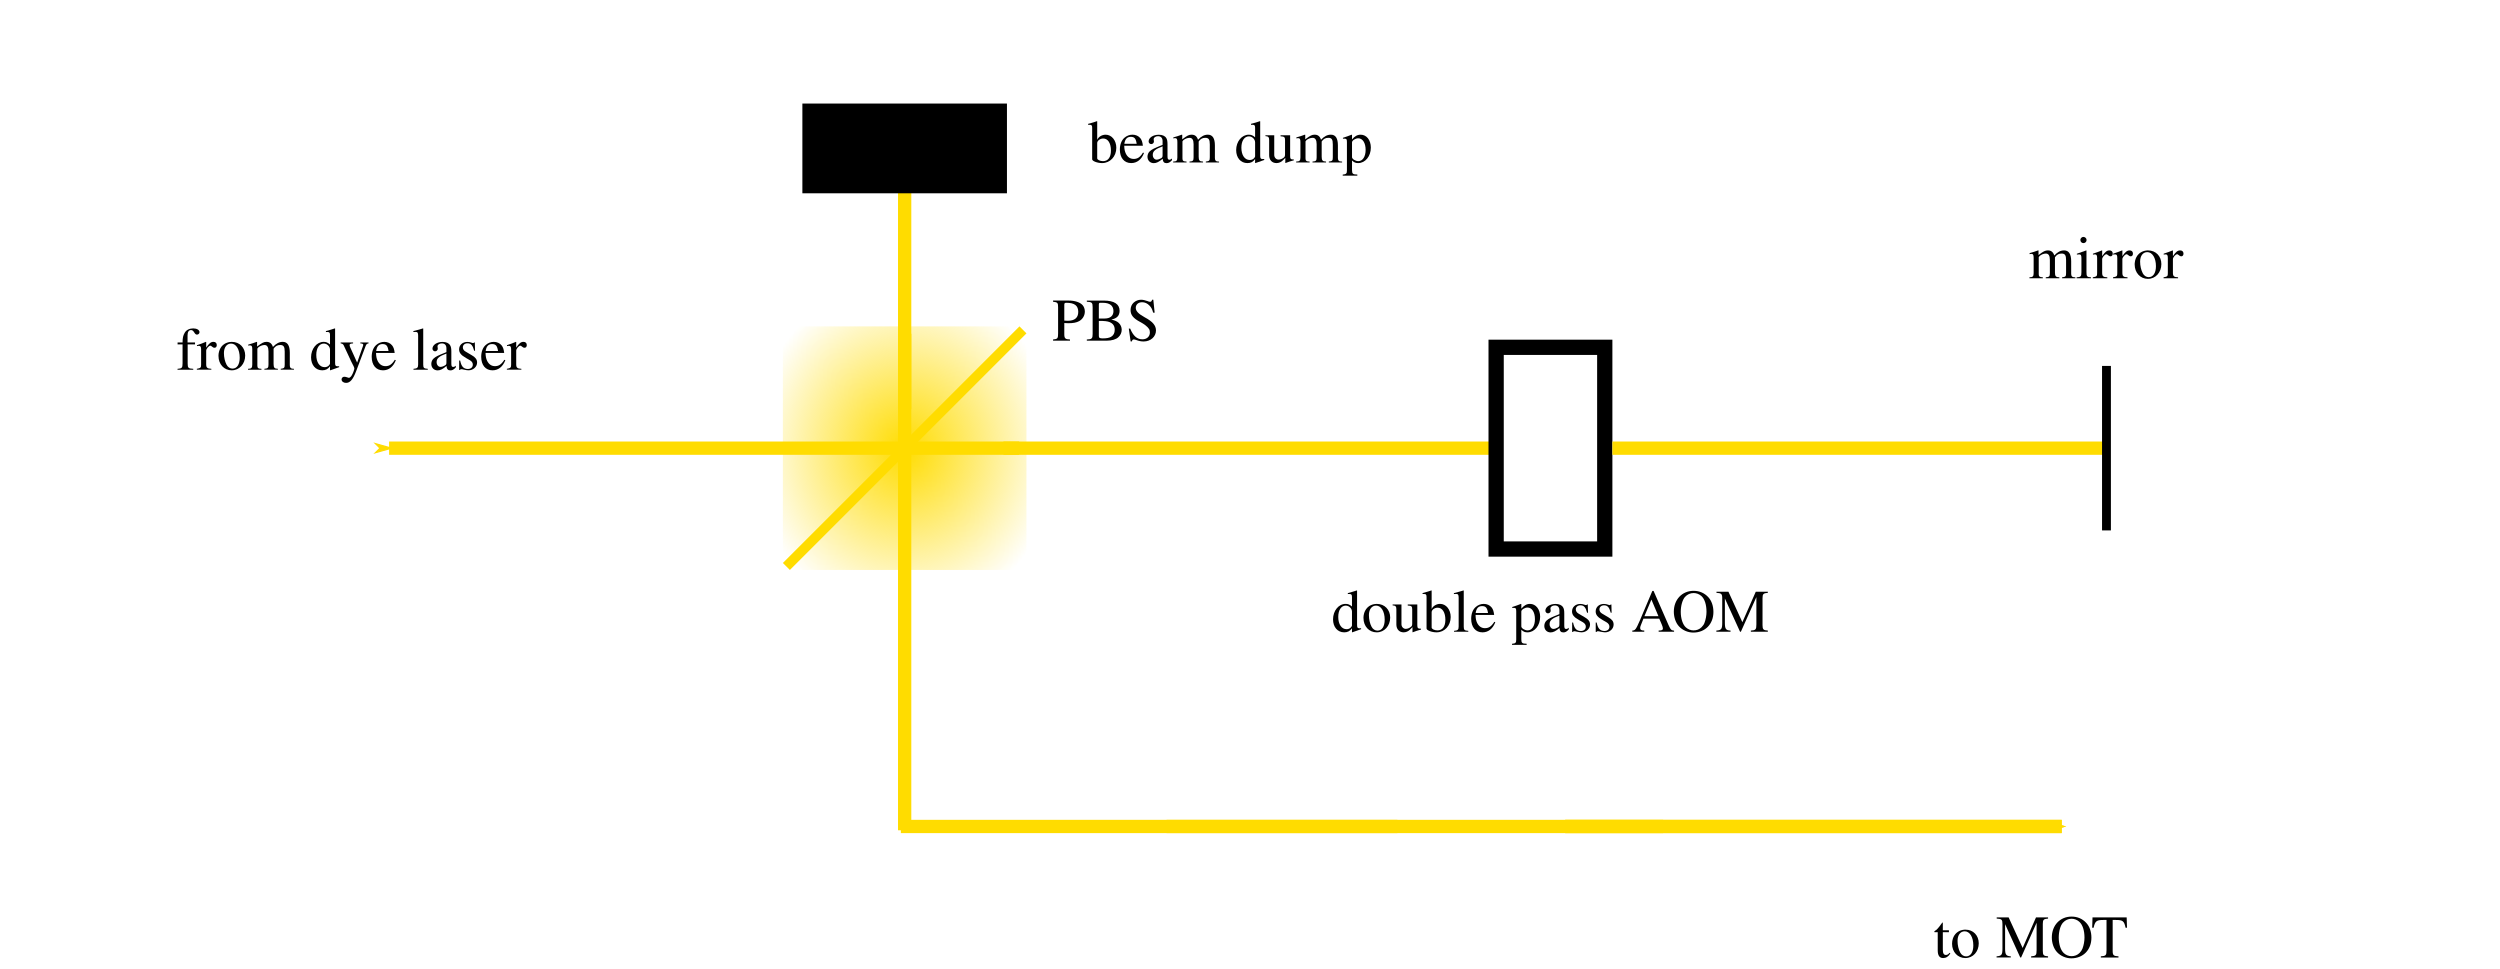 <?xml version="1.0" encoding="UTF-8" standalone="no"?>
<!-- Created with Inkscape (http://www.inkscape.org/) -->

<svg
   xmlns:ns0="http://www.iki.fi/pav/software/textext/"
   xmlns:osb="http://www.openswatchbook.org/uri/2009/osb"
   xmlns:dc="http://purl.org/dc/elements/1.1/"
   xmlns:cc="http://creativecommons.org/ns#"
   xmlns:rdf="http://www.w3.org/1999/02/22-rdf-syntax-ns#"
   xmlns:svg="http://www.w3.org/2000/svg"
   xmlns="http://www.w3.org/2000/svg"
   xmlns:xlink="http://www.w3.org/1999/xlink"
   xmlns:sodipodi="http://sodipodi.sourceforge.net/DTD/sodipodi-0.dtd"
   xmlns:inkscape="http://www.inkscape.org/namespaces/inkscape"
   width="451.586pt"
   height="175pt"
   viewBox="0 0 564.482 218.75"
   id="svg2"
   version="1.1"
   inkscape:version="0.91 r"
   sodipodi:docname="yellow_modulation.svg">
  <sodipodi:namedview
     id="base"
     pagecolor="#ffffff"
     bordercolor="#666666"
     borderopacity="1.0"
     inkscape:pageopacity="0.0"
     inkscape:pageshadow="2"
     inkscape:zoom="2.4831602"
     inkscape:cx="411.24499"
     inkscape:cy="83.820249"
     inkscape:document-units="px"
     inkscape:current-layer="layer1"
     showgrid="false"
     inkscape:window-width="1920"
     inkscape:window-height="1025"
     inkscape:window-x="-2"
     inkscape:window-y="-3"
     inkscape:window-maximized="1"
     units="pt" />
  <defs
     id="defs4">
    <marker
       inkscape:stockid="Arrow1Mstart"
       orient="auto"
       refY="0.0"
       refX="0.0"
       id="marker4990"
       style="overflow:visible"
       inkscape:isstock="true">
      <path
         id="path4992"
         d="M 0.0,0.0 L 5.0,-5.0 L -12.5,0.0 L 5.0,5.0 L 0.0,0.0 z "
         style="fill-rule:evenodd;stroke:#ffdc00;stroke-width:1pt;stroke-opacity:1;fill:#ffdc00;fill-opacity:1"
         transform="scale(0.4) translate(10,0)" />
    </marker>
    <marker
       inkscape:isstock="true"
       style="overflow:visible"
       id="marker4661"
       refX="0.0"
       refY="0.0"
       orient="auto"
       inkscape:stockid="Arrow1Mstart"
       inkscape:collect="always">
      <path
         transform="scale(0.4) translate(10,0)"
         style="fill-rule:evenodd;stroke:#ffdc00;stroke-width:1pt;stroke-opacity:1;fill:#ffdc00;fill-opacity:1"
         d="M 0.0,0.0 L 5.0,-5.0 L -12.5,0.0 L 5.0,5.0 L 0.0,0.0 z "
         id="path4349" />
    </marker>
    <marker
       inkscape:isstock="true"
       style="overflow:visible"
       id="Arrow1Lstart"
       refX="0.0"
       refY="0.0"
       orient="auto"
       inkscape:stockid="Arrow1Lstart">
      <path
         transform="scale(0.8) translate(12.5,0)"
         style="fill-rule:evenodd;stroke:#ffdc00;stroke-width:1pt;stroke-opacity:1;fill:#ffdc00;fill-opacity:1"
         d="M 0.0,0.0 L 5.0,-5.0 L -12.5,0.0 L 5.0,5.0 L 0.0,0.0 z "
         id="path4343" />
    </marker>
    <linearGradient
       id="linearGradient4345"
       inkscape:collect="always">
      <stop
         id="stop4347"
         offset="0"
         style="stop-color:#ffdc00;stop-opacity:1;" />
      <stop
         id="stop4349"
         offset="1"
         style="stop-color:#ffdc00;stop-opacity:0;" />
    </linearGradient>
    <marker
       inkscape:stockid="Arrow1Lend"
       orient="auto"
       refY="0.0"
       refX="0.0"
       id="Arrow1Lend"
       style="overflow:visible;"
       inkscape:isstock="true">
      <path
         id="path6397"
         d="M 0.0,0.0 L 5.0,-5.0 L -12.5,0.0 L 5.0,5.0 L 0.0,0.0 z "
         style="fill-rule:evenodd;stroke:#ffdc00;stroke-width:1pt;stroke-opacity:1;fill:#ffdc00;fill-opacity:1"
         transform="scale(0.8) rotate(180) translate(12.5,0)" />
    </marker>
    <marker
       inkscape:stockid="Arrow1Mend"
       orient="auto"
       refY="0.0"
       refX="0.0"
       id="marker37396"
       style="overflow:visible;"
       inkscape:isstock="true">
      <path
         id="path37398"
         d="M 0.0,0.0 L 5.0,-5.0 L -12.5,0.0 L 5.0,5.0 L 0.0,0.0 z "
         style="fill-rule:evenodd;stroke:#ffff00;stroke-width:1pt;stroke-opacity:1;fill:#ffff00;fill-opacity:1"
         transform="scale(0.4) rotate(180) translate(10,0)" />
    </marker>
    <marker
       inkscape:stockid="Arrow1Mstart"
       orient="auto"
       refY="0.0"
       refX="0.0"
       id="marker37370"
       style="overflow:visible"
       inkscape:isstock="true">
      <path
         id="path37372"
         d="M 0.0,0.0 L 5.0,-5.0 L -12.5,0.0 L 5.0,5.0 L 0.0,0.0 z "
         style="fill-rule:evenodd;stroke:#ffff00;stroke-width:1pt;stroke-opacity:1;fill:#ffff00;fill-opacity:1"
         transform="scale(0.4) translate(10,0)" />
    </marker>
    <marker
       inkscape:stockid="Arrow1Mend"
       orient="auto"
       refY="0.0"
       refX="0.0"
       id="Arrow1Mend"
       style="overflow:visible;"
       inkscape:isstock="true">
      <path
         id="path6403"
         d="M 0.0,0.0 L 5.0,-5.0 L -12.5,0.0 L 5.0,5.0 L 0.0,0.0 z "
         style="fill-rule:evenodd;stroke:#ffdc00;stroke-width:1pt;stroke-opacity:1;fill:#ffdc00;fill-opacity:1"
         transform="scale(0.4) rotate(180) translate(10,0)" />
    </marker>
    <linearGradient
       osb:paint="solid"
       id="linearGradient36834">
      <stop
         id="stop36836"
         offset="0"
         style="stop-color:#000000;stop-opacity:1;" />
    </linearGradient>
    <linearGradient
       osb:paint="gradient"
       id="linearGradient36824">
      <stop
         id="stop36826"
         offset="0"
         style="stop-color:#ffff00;stop-opacity:1;" />
      <stop
         id="stop36828"
         offset="1"
         style="stop-color:#ffff00;stop-opacity:0;" />
    </linearGradient>
    <marker
       inkscape:isstock="true"
       style="overflow:visible"
       id="marker36754"
       refX="0.0"
       refY="0.0"
       orient="auto"
       inkscape:stockid="Arrow1Mstart">
      <path
         transform="scale(0.4) translate(10,0)"
         style="fill-rule:evenodd;stroke:#ffff00;stroke-width:1pt;stroke-opacity:1;fill:#ffff00;fill-opacity:1"
         d="M 0.0,0.0 L 5.0,-5.0 L -12.5,0.0 L 5.0,5.0 L 0.0,0.0 z "
         id="path36756" />
    </marker>
    <marker
       inkscape:isstock="true"
       style="overflow:visible"
       id="Arrow1Mstart"
       refX="0.0"
       refY="0.0"
       orient="auto"
       inkscape:stockid="Arrow1Mstart">
      <path
         transform="scale(0.4) translate(10,0)"
         style="fill-rule:evenodd;stroke:#ffff00;stroke-width:1pt;stroke-opacity:1;fill:#ffff00;fill-opacity:1"
         d="M 0.0,0.0 L 5.0,-5.0 L -12.5,0.0 L 5.0,5.0 L 0.0,0.0 z "
         id="path6400" />
    </marker>
    <marker
       inkscape:isstock="true"
       style="overflow:visible;"
       id="Arrow1Send"
       refX="0.0"
       refY="0.0"
       orient="auto"
       inkscape:stockid="Arrow1Send">
      <path
         transform="scale(0.2) rotate(180) translate(6,0)"
         style="fill-rule:evenodd;stroke:#000000;stroke-width:1pt;stroke-opacity:1;fill:#000000;fill-opacity:1"
         d="M 0.0,0.0 L 5.0,-5.0 L -12.5,0.0 L 5.0,5.0 L 0.0,0.0 z "
         id="path6409" />
    </marker>
    <radialGradient
       gradientTransform="matrix(1.27,-8.3569461e-7,9.1183473e-7,1.386,-55.15,-360.549)"
       gradientUnits="userSpaceOnUse"
       r="27.5"
       fy="934.805"
       fx="204.266"
       cy="934.805"
       cx="204.266"
       id="radialGradient4351"
       xlink:href="#linearGradient4345"
       inkscape:collect="always" />
  </defs>
  <g
     inkscape:label="Layer 1"
     inkscape:groupmode="layer"
     id="layer1"
     transform="translate(0,-833.612)">
    <path
       inkscape:connector-curvature="0"
       id="path4286"
       d="m 465.523,1020.224 -112.118,0"
       style="fill:none;fill-rule:evenodd;stroke:#ffdc00;stroke-width:3;stroke-linecap:butt;stroke-linejoin:miter;stroke-miterlimit:4;stroke-dasharray:none;stroke-opacity:1;marker-start:url(#marker4661)" />
    <rect
       y="907.305"
       x="176.766"
       height="55"
       width="55"
       id="rect36852"
       style="opacity:1;fill:url(#radialGradient4351);fill-opacity:1;fill-rule:nonzero;stroke:none;stroke-width:3.255;stroke-miterlimit:4;stroke-dasharray:none;stroke-dashoffset:0;stroke-opacity:1" />
    <path
       inkscape:connector-curvature="0"
       id="path36854"
       d="m 87.855,934.805 142.25,0"
       style="fill:none;fill-rule:evenodd;stroke:#ffdc00;stroke-width:3;stroke-linecap:butt;stroke-linejoin:miter;stroke-miterlimit:4;stroke-dasharray:none;stroke-opacity:1;marker-start:url(#Arrow1Mend)" />
    <path
       style="fill:none;fill-rule:evenodd;stroke:#ffdc00;stroke-width:3;stroke-linecap:butt;stroke-linejoin:miter;stroke-miterlimit:4;stroke-dasharray:none;stroke-opacity:1"
       d="m 226.566,934.805 112.118,0"
       id="path36856"
       inkscape:connector-curvature="0" />
    <path
       inkscape:connector-curvature="0"
       id="path36858"
       d="m 204.266,925.987 0,-51.855"
       style="fill:none;fill-rule:evenodd;stroke:#ffdc00;stroke-width:3;stroke-linecap:butt;stroke-linejoin:miter;stroke-miterlimit:4;stroke-dasharray:none;stroke-opacity:1" />
    <rect
       y="858.716"
       x="182.894"
       height="16.818"
       width="42.745"
       id="rect36860"
       style="opacity:1;fill:#000000;fill-opacity:1;fill-rule:nonzero;stroke:#000000;stroke-width:3.445;stroke-miterlimit:4;stroke-dasharray:none;stroke-dashoffset:0;stroke-opacity:1" />
    <rect
       y="912.031"
       x="337.817"
       height="45.548"
       width="24.526"
       id="rect36862"
       style="opacity:1;fill:none;fill-opacity:1;fill-rule:nonzero;stroke:#000000;stroke-width:3.445;stroke-miterlimit:4;stroke-dasharray:none;stroke-dashoffset:0;stroke-opacity:1" />
    <path
       inkscape:connector-curvature="0"
       id="path36864"
       d="m 364.065,934.805 112.118,0"
       style="fill:none;fill-rule:evenodd;stroke:#ffdc00;stroke-width:3;stroke-linecap:butt;stroke-linejoin:miter;stroke-miterlimit:4;stroke-dasharray:none;stroke-opacity:1" />
    <path
       inkscape:connector-curvature="0"
       id="path36866"
       d="m 475.627,953.375 0,-37.139"
       style="fill:none;fill-rule:evenodd;stroke:#000000;stroke-width:2;stroke-linecap:butt;stroke-linejoin:miter;stroke-miterlimit:4;stroke-dasharray:none;stroke-opacity:1" />
    <path
       inkscape:connector-curvature="0"
       id="path36868"
       d="m 204.266,1021.085 0,-112.118"
       style="fill:none;fill-rule:evenodd;stroke:#ffdc00;stroke-width:3;stroke-linecap:butt;stroke-linejoin:miter;stroke-miterlimit:4;stroke-dasharray:none;stroke-opacity:1" />
    <path
       style="fill:none;fill-rule:evenodd;stroke:#ffdc00;stroke-width:3;stroke-linecap:butt;stroke-linejoin:miter;stroke-miterlimit:4;stroke-dasharray:none;stroke-opacity:1"
       d="m 315.523,1020.224 -112.118,0"
       id="path36870"
       inkscape:connector-curvature="0" />
    <path
       inkscape:connector-curvature="0"
       id="path36874"
       d="m 177.556,961.516 53.422,-53.421"
       style="fill:none;fill-rule:evenodd;stroke:#ffdc00;stroke-width:2.232;stroke-linecap:butt;stroke-linejoin:miter;stroke-miterlimit:4;stroke-dasharray:none;stroke-opacity:1" />
    <g
       id="g37282"
       transform="translate(-369.345,42.298)">
      <path
         id="path37010"
         d="m 609.655,864.255 0,-0.55 0,-3.55 c 0,-0.375 0.1,-0.475 0.463,-0.475 1.85,0 2.688,0.65 2.688,2.05 0,1.325 -0.8,2.013 -2.375,2.013 -0.275,0 -0.463,-0.013 -0.775,-0.037 l 0,0.55 c 0.35,0.025 0.588,0.037 0.938,0.037 1.075,0 1.812,-0.138 2.4,-0.463 0.812,-0.438 1.3,-1.275 1.3,-2.175 0,-0.575 -0.188,-1.1 -0.55,-1.488 -0.55,-0.6 -1.738,-0.988 -3.025,-0.988 l -3.6,0 0,0.263 c 1,0.113 1.137,0.237 1.137,1.225 l 0,5.912 c 0,1.15 -0.1,1.288 -1.137,1.387 l 0,0.263 3.825,0 0,-0.263 c -1.087,-0.037 -1.288,-0.237 -1.288,-1.238 z"
         inkscape:connector-curvature="0"
         style="font-style:normal;font-variant:normal;font-weight:normal;font-stretch:normal;letter-spacing:normal;word-spacing:normal;text-anchor:start;fill:#000000;fill-opacity:1;fill-rule:evenodd;stroke:#000000;stroke-width:0;stroke-linecap:butt;stroke-linejoin:miter;stroke-miterlimit:10.433;stroke-dasharray:none;stroke-dashoffset:0;stroke-opacity:1" />
      <path
         id="path37012"
         d="m 614.742,859.18 0,0.263 c 1.15,0.062 1.312,0.212 1.312,1.225 l 0,6.062 c 0,1.012 -0.175,1.2 -1.312,1.238 l 0,0.263 4.562,0 c 1.062,0 2.038,-0.287 2.538,-0.762 0.5,-0.438 0.775,-1.05 0.775,-1.7 0,-0.6 -0.25,-1.15 -0.675,-1.55 -0.412,-0.362 -0.775,-0.525 -1.663,-0.75 0.713,-0.175 0.988,-0.312 1.325,-0.6 0.338,-0.3 0.537,-0.8 0.537,-1.363 0,-1.525 -1.212,-2.325 -3.575,-2.325 l -0.212,0.5 c 1.562,0 2.4,0.662 2.4,1.875 0,1.075 -0.725,1.675 -2.013,1.675 l -1.288,0 0,0.537 c 1.312,0 1.95,0.075 2.438,0.275 0.775,0.325 1.15,0.875 1.15,1.738 0,0.738 -0.287,1.262 -0.838,1.587 -0.438,0.237 -1,0.35 -1.9,0.35 -0.662,0 -0.85,-0.125 -0.85,-0.562 l 0,-3.388 0,-0.537 0,-3.138 c 0,-0.287 0.087,-0.412 0.3,-0.412 l 0.6,0 0.212,-0.5 z"
         inkscape:connector-curvature="0"
         style="font-style:normal;font-variant:normal;font-weight:normal;font-stretch:normal;letter-spacing:normal;word-spacing:normal;text-anchor:start;fill:#000000;fill-opacity:1;fill-rule:evenodd;stroke:#000000;stroke-width:0;stroke-linecap:butt;stroke-linejoin:miter;stroke-miterlimit:10.433;stroke-dasharray:none;stroke-dashoffset:0;stroke-opacity:1" />
      <path
         id="path37014"
         d="m 629.755,858.993 -0.287,0 c -0.05,0.312 -0.2,0.463 -0.438,0.463 -0.138,0 -0.362,-0.05 -0.6,-0.163 -0.5,-0.188 -1.012,-0.3 -1.45,-0.3 -0.588,0 -1.188,0.225 -1.637,0.625 -0.475,0.425 -0.725,1 -0.725,1.712 0,1.087 0.6,1.85 2.138,2.663 0.975,0.512 1.688,1.075 2.025,1.6 0.125,0.175 0.2,0.463 0.2,0.787 0,0.912 -0.688,1.55 -1.688,1.55 -1.212,0 -2.075,-0.762 -2.763,-2.425 l -0.312,0 0.412,2.9 0.3,0 c 0.013,-0.263 0.175,-0.45 0.388,-0.45 0.15,0 0.375,0.05 0.637,0.15 0.525,0.2 1.062,0.312 1.613,0.312 1.575,0 2.788,-1.087 2.788,-2.487 0,-1.125 -0.75,-2.013 -2.55,-2.975 -1.438,-0.8 -2.013,-1.4 -2.013,-2.138 0,-0.75 0.575,-1.262 1.425,-1.262 0.613,0 1.188,0.25 1.663,0.75 0.425,0.438 0.613,0.787 0.838,1.6 l 0.338,0 z"
         inkscape:connector-curvature="0"
         style="font-style:normal;font-variant:normal;font-weight:normal;font-stretch:normal;letter-spacing:normal;word-spacing:normal;text-anchor:start;fill:#000000;fill-opacity:1;fill-rule:evenodd;stroke:#000000;stroke-width:0;stroke-linecap:butt;stroke-linejoin:miter;stroke-miterlimit:10.433;stroke-dasharray:none;stroke-dashoffset:0;stroke-opacity:1" />
    </g>
    <g
       id="g37287"
       transform="translate(-306.276,83.123)">
      <path
         id="path37016"
         d="m 611.592,893.268 2.013,-0.713 0,-0.212 c -0.25,0.013 -0.275,0.013 -0.312,0.013 -0.5,0 -0.6,-0.15 -0.6,-0.787 l 0,-7.737 -0.075,-0.025 c -0.65,0.225 -1.137,0.362 -2.013,0.6 l 0,0.212 c 0.113,-0.013 0.2,-0.013 0.312,-0.013 0.5,0 0.625,0.138 0.625,0.7 l 0,2.125 c -0.525,-0.438 -0.887,-0.588 -1.438,-0.588 -1.575,0 -2.837,1.55 -2.837,3.487 0,1.75 1.025,2.938 2.525,2.938 0.762,0 1.288,-0.275 1.75,-0.912 l -0.237,-0.212 c -0.25,0.275 -0.588,0.412 -0.975,0.412 -1.137,0 -1.887,-1.087 -1.887,-2.775 0,-1.538 0.662,-2.55 1.7,-2.55 0.725,0 1.4,0.637 1.4,1.363 l 0,3.138 c 0,0.1 -0.1,0.263 -0.237,0.412 l 0.237,0.212 0,0.875 z"
         inkscape:connector-curvature="0"
         style="font-style:normal;font-variant:normal;font-weight:normal;font-stretch:normal;letter-spacing:normal;word-spacing:normal;text-anchor:start;fill:#000000;fill-opacity:1;fill-rule:evenodd;stroke:#000000;stroke-width:0;stroke-linecap:butt;stroke-linejoin:miter;stroke-miterlimit:10.433;stroke-dasharray:none;stroke-dashoffset:0;stroke-opacity:1" />
      <path
         id="path37018"
         d="m 617.155,886.843 -0.163,0.013 -0.163,0.013 -0.15,0.013 -0.163,0.025 -0.15,0.037 -0.15,0.037 -0.138,0.05 -0.138,0.05 -0.138,0.062 -0.138,0.062 -0.125,0.075 -0.125,0.075 -0.113,0.087 -0.113,0.1 -0.113,0.087 -0.1,0.113 -0.087,0.1 -0.1,0.113 -0.087,0.125 -0.075,0.125 -0.075,0.125 -0.075,0.138 -0.062,0.138 -0.05,0.138 -0.062,0.15 -0.037,0.15 -0.037,0.163 -0.037,0.163 -0.025,0.163 -0.013,0.163 -0.013,0.175 0,0.175 c 0,1.85 1.262,3.225 2.987,3.225 l 0.163,-0.388 c -0.525,0 -1.038,-0.325 -1.325,-0.875 -0.375,-0.7 -0.6,-1.663 -0.6,-2.638 0,-1.288 0.65,-2.138 1.613,-2.138 l 0,0 c 1.15,0 1.95,1.312 1.95,3.175 0,1.55 -0.613,2.475 -1.637,2.475 l -0.163,0.388 c 1.725,0 3.038,-1.45 3.038,-3.337 0,-1.788 -1.262,-3.087 -3.013,-3.087 z"
         inkscape:connector-curvature="0"
         style="font-style:normal;font-variant:normal;font-weight:normal;font-stretch:normal;letter-spacing:normal;word-spacing:normal;text-anchor:start;fill:#000000;fill-opacity:1;fill-rule:evenodd;stroke:#000000;stroke-width:0;stroke-linecap:butt;stroke-linejoin:miter;stroke-miterlimit:10.433;stroke-dasharray:none;stroke-dashoffset:0;stroke-opacity:1" />
      <path
         id="path37020"
         d="m 627.13,892.443 -0.062,0 c -0.625,0 -0.775,-0.15 -0.775,-0.775 l 0,-4.688 -2.163,0 0,0.237 c 0.85,0.037 1.012,0.175 1.012,0.863 l 0,3.212 c 0,0.375 -0.062,0.562 -0.263,0.713 -0.362,0.3 -0.787,0.475 -1.2,0.475 -0.537,0 -0.963,-0.475 -0.963,-1.038 l 0,-4.463 -2,0 0,0.2 c 0.65,0.037 0.85,0.237 0.85,0.863 l 0,3.45 c 0,1.075 0.65,1.775 1.65,1.775 0.5,0 1.038,-0.225 1.4,-0.588 l 0.588,-0.588 0,1.137 0.062,0.025 c 0.675,-0.275 1.175,-0.425 1.863,-0.613 z"
         inkscape:connector-curvature="0"
         style="font-style:normal;font-variant:normal;font-weight:normal;font-stretch:normal;letter-spacing:normal;word-spacing:normal;text-anchor:start;fill:#000000;fill-opacity:1;fill-rule:evenodd;stroke:#000000;stroke-width:0;stroke-linecap:butt;stroke-linejoin:miter;stroke-miterlimit:10.433;stroke-dasharray:none;stroke-dashoffset:0;stroke-opacity:1" />
      <path
         id="path37022"
         d="m 629.53,883.83 -0.062,-0.025 c -0.575,0.2 -0.95,0.312 -1.587,0.487 l -0.4,0.113 0,0.212 c 0.087,-0.013 0.138,-0.013 0.237,-0.013 0.55,0 0.662,0.125 0.662,0.7 l 0,7.088 c 0,0.425 1.163,0.875 2.263,0.875 l 0.212,-0.438 c -0.713,0 -1.325,-0.312 -1.325,-0.662 l 0,-3.438 c 0,-0.537 0.65,-1.025 1.35,-1.025 1.075,0 1.75,1.062 1.75,2.737 0,1.512 -0.65,2.388 -1.775,2.388 l -0.212,0.438 c 1.8,0 3.188,-1.5 3.188,-3.45 0,-1.688 -1.038,-2.975 -2.4,-2.975 -0.825,0 -1.625,0.5 -1.9,1.163 z"
         inkscape:connector-curvature="0"
         style="font-style:normal;font-variant:normal;font-weight:normal;font-stretch:normal;letter-spacing:normal;word-spacing:normal;text-anchor:start;fill:#000000;fill-opacity:1;fill-rule:evenodd;stroke:#000000;stroke-width:0;stroke-linecap:butt;stroke-linejoin:miter;stroke-miterlimit:10.433;stroke-dasharray:none;stroke-dashoffset:0;stroke-opacity:1" />
      <path
         id="path37024"
         d="m 634.555,884.618 0.075,0 c 0.15,-0.013 0.312,-0.025 0.425,-0.025 0.438,0 0.575,0.188 0.575,0.838 l 0,6.513 c 0,0.738 -0.188,0.912 -1.05,0.988 l 0,0.2 3.225,0 0,-0.2 c -0.863,-0.062 -1.025,-0.2 -1.025,-0.95 l 0,-8.15 -0.062,-0.025 c -0.7,0.225 -1.225,0.362 -2.163,0.6 z"
         inkscape:connector-curvature="0"
         style="font-style:normal;font-variant:normal;font-weight:normal;font-stretch:normal;letter-spacing:normal;word-spacing:normal;text-anchor:start;fill:#000000;fill-opacity:1;fill-rule:evenodd;stroke:#000000;stroke-width:0;stroke-linecap:butt;stroke-linejoin:miter;stroke-miterlimit:10.433;stroke-dasharray:none;stroke-dashoffset:0;stroke-opacity:1" />
      <path
         id="path37026"
         d="m 643.668,890.893 -0.05,0.087 -0.062,0.1 -0.062,0.087 -0.062,0.087 -0.062,0.075 -0.062,0.075 -0.05,0.075 -0.062,0.075 -0.062,0.062 -0.062,0.062 -0.062,0.062 -0.062,0.062 -0.062,0.05 -0.062,0.05 -0.062,0.05 -0.062,0.037 -0.062,0.05 -0.062,0.037 -0.062,0.025 -0.062,0.037 -0.075,0.025 -0.062,0.037 -0.075,0.025 -0.062,0.013 -0.075,0.025 -0.075,0.013 -0.075,0.013 -0.075,0.013 -0.075,0.013 -0.075,0 -0.075,0 -0.087,0.013 c -0.775,0 -1.363,-0.4 -1.762,-1.175 -0.25,-0.525 -0.338,-0.975 -0.362,-1.812 l 0.025,-0.438 c 0.15,-1.062 0.613,-1.562 1.45,-1.562 0.825,0 1.163,0.375 1.337,1.562 l -2.788,0 -0.025,0.438 4.2,0 c -0.113,-0.887 -0.25,-1.275 -0.588,-1.712 -0.412,-0.5 -1.038,-0.787 -1.75,-0.787 -0.675,0 -1.325,0.25 -1.837,0.713 -0.65,0.562 -1.012,1.538 -1.012,2.65 0,1.887 0.988,3.062 2.55,3.062 1.3,0 2.325,-0.8 2.9,-2.288 z"
         inkscape:connector-curvature="0"
         style="font-style:normal;font-variant:normal;font-weight:normal;font-stretch:normal;letter-spacing:normal;word-spacing:normal;text-anchor:start;fill:#000000;fill-opacity:1;fill-rule:evenodd;stroke:#000000;stroke-width:0;stroke-linecap:butt;stroke-linejoin:miter;stroke-miterlimit:10.433;stroke-dasharray:none;stroke-dashoffset:0;stroke-opacity:1" />
      <path
         id="path37028"
         d="m 647.73,887.768 0.025,-0.013 0.025,0 0.013,0 0.025,0 0.025,0 0.013,0 0.05,0 0.037,0 0.025,0 0.013,0 0.025,0 0.025,0 0.013,-0.013 0.025,0 c 0.463,0 0.562,0.138 0.562,0.787 l 0,6.388 c 0,0.713 -0.15,0.863 -0.95,0.938 l 0,0.237 3.3,0 0,-0.25 c -1.025,-0.013 -1.2,-0.163 -1.2,-1.012 l 0,-2.15 c 0.475,0.45 0.8,0.588 1.375,0.588 l 0.05,-0.438 c -0.65,0 -1.425,-0.487 -1.425,-0.9 l 0,-3.362 c 0,-0.412 0.762,-0.9 1.387,-0.9 1.012,0 1.688,1.038 1.688,2.625 0,1.512 -0.675,2.538 -1.65,2.538 l -0.05,0.438 c 1.613,0 2.875,-1.538 2.875,-3.513 0,-1.688 -0.963,-2.913 -2.288,-2.913 -0.762,0 -1.363,0.35 -1.962,1.087 l 0,-1.062 -0.087,-0.025 c -0.738,0.287 -1.212,0.475 -1.962,0.7 z"
         inkscape:connector-curvature="0"
         style="font-style:normal;font-variant:normal;font-weight:normal;font-stretch:normal;letter-spacing:normal;word-spacing:normal;text-anchor:start;fill:#000000;fill-opacity:1;fill-rule:evenodd;stroke:#000000;stroke-width:0;stroke-linecap:butt;stroke-linejoin:miter;stroke-miterlimit:10.433;stroke-dasharray:none;stroke-dashoffset:0;stroke-opacity:1" />
      <path
         id="path37030"
         d="m 660.492,892.23 -0.025,0.013 -0.013,0.025 -0.025,0.013 -0.025,0.013 -0.013,0.013 -0.025,0.013 -0.013,0.025 -0.025,0.013 -0.013,0.013 -0.025,0 -0.013,0.013 -0.025,0.013 -0.013,0.013 -0.025,0.013 -0.013,0 -0.025,0.013 -0.013,0.013 -0.025,0 -0.013,0.013 -0.013,0 -0.025,0.013 -0.013,0 -0.025,0 -0.013,0.013 -0.037,0 -0.037,0 -0.037,0.013 -0.037,0 c -0.312,0 -0.412,-0.2 -0.412,-0.8 l 0,-2.663 c 0,-0.713 -0.062,-1.1 -0.275,-1.438 -0.3,-0.487 -0.887,-0.75 -1.688,-0.75 -1.288,0 -2.3,0.675 -2.3,1.538 0,0.312 0.275,0.588 0.588,0.588 0.338,0 0.613,-0.275 0.613,-0.575 0,-0.05 -0.013,-0.125 -0.025,-0.225 -0.025,-0.125 -0.037,-0.225 -0.037,-0.325 0,-0.362 0.438,-0.662 0.988,-0.662 0.662,0 1.038,0.388 1.038,1.125 l 0,0.838 0,0.325 0,1.988 c 0,0.412 -0.075,0.537 -0.362,0.7 -0.325,0.2 -0.7,0.325 -0.988,0.325 -0.487,0 -0.863,-0.475 -0.863,-1.062 l 0,-0.05 c 0,-0.8 0.562,-1.3 2.212,-1.9 l 0,-0.325 c -2.112,0.85 -2.337,0.95 -2.925,1.475 -0.3,0.275 -0.487,0.738 -0.487,1.188 0,0.863 0.6,1.462 1.425,1.462 0.6,0 1.163,-0.287 2,-1 0.062,0.713 0.312,1 0.875,1 0.463,0 0.75,-0.163 1.225,-0.688 z"
         inkscape:connector-curvature="0"
         style="font-style:normal;font-variant:normal;font-weight:normal;font-stretch:normal;letter-spacing:normal;word-spacing:normal;text-anchor:start;fill:#000000;fill-opacity:1;fill-rule:evenodd;stroke:#000000;stroke-width:0;stroke-linecap:butt;stroke-linejoin:miter;stroke-miterlimit:10.433;stroke-dasharray:none;stroke-dashoffset:0;stroke-opacity:1" />
      <path
         id="path37032"
         d="m 664.842,888.843 -0.062,-1.863 -0.15,0 -0.025,0.037 c -0.113,0.087 -0.138,0.1 -0.188,0.1 -0.075,0 -0.225,-0.025 -0.375,-0.087 -0.287,-0.113 -0.6,-0.175 -0.95,-0.175 -1.075,0 -1.863,0.7 -1.863,1.688 0,0.762 0.438,1.312 1.6,1.962 l 0.8,0.45 c 0.475,0.275 0.713,0.6 0.713,1.025 0,0.6 -0.438,0.988 -1.137,0.988 -0.463,0 -0.887,-0.175 -1.15,-0.475 -0.287,-0.35 -0.412,-0.662 -0.588,-1.438 l -0.212,0 0,2.125 0.175,0 c 0.087,-0.138 0.15,-0.163 0.312,-0.163 0.125,0 0.312,0.025 0.625,0.113 0.388,0.075 0.75,0.138 1,0.138 1.05,0 1.925,-0.787 1.925,-1.75 0,-0.688 -0.325,-1.137 -1.15,-1.625 l -1.475,-0.875 c -0.375,-0.212 -0.588,-0.562 -0.588,-0.925 0,-0.55 0.425,-0.925 1.05,-0.925 0.787,0 1.188,0.463 1.5,1.675 z"
         inkscape:connector-curvature="0"
         style="font-style:normal;font-variant:normal;font-weight:normal;font-stretch:normal;letter-spacing:normal;word-spacing:normal;text-anchor:start;fill:#000000;fill-opacity:1;fill-rule:evenodd;stroke:#000000;stroke-width:0;stroke-linecap:butt;stroke-linejoin:miter;stroke-miterlimit:10.433;stroke-dasharray:none;stroke-dashoffset:0;stroke-opacity:1" />
      <path
         id="path37034"
         d="m 670.168,888.843 -0.05,-1.863 -0.15,0 -0.025,0.037 c -0.125,0.087 -0.138,0.1 -0.2,0.1 -0.075,0 -0.212,-0.025 -0.362,-0.087 -0.3,-0.113 -0.6,-0.175 -0.963,-0.175 -1.075,0 -1.85,0.7 -1.85,1.688 0,0.762 0.438,1.312 1.6,1.962 l 0.787,0.45 c 0.475,0.275 0.713,0.6 0.713,1.025 0,0.6 -0.438,0.988 -1.137,0.988 -0.463,0 -0.887,-0.175 -1.15,-0.475 -0.287,-0.35 -0.412,-0.662 -0.588,-1.438 l -0.212,0 0,2.125 0.175,0 c 0.1,-0.138 0.15,-0.163 0.312,-0.163 0.125,0 0.312,0.025 0.625,0.113 0.388,0.075 0.75,0.138 1,0.138 1.05,0 1.925,-0.787 1.925,-1.75 0,-0.688 -0.325,-1.137 -1.15,-1.625 l -1.475,-0.875 c -0.375,-0.212 -0.575,-0.562 -0.575,-0.925 0,-0.55 0.412,-0.925 1.05,-0.925 0.775,0 1.188,0.463 1.5,1.675 z"
         inkscape:connector-curvature="0"
         style="font-style:normal;font-variant:normal;font-weight:normal;font-stretch:normal;letter-spacing:normal;word-spacing:normal;text-anchor:start;fill:#000000;fill-opacity:1;fill-rule:evenodd;stroke:#000000;stroke-width:0;stroke-linecap:butt;stroke-linejoin:miter;stroke-miterlimit:10.433;stroke-dasharray:none;stroke-dashoffset:0;stroke-opacity:1" />
      <path
         id="path37036"
         d="m 684.268,892.868 -0.062,0 -0.05,-0.013 -0.05,0 -0.05,0 -0.05,-0.013 -0.037,-0.013 -0.05,-0.013 -0.037,-0.013 -0.037,-0.013 -0.037,-0.013 -0.037,-0.013 -0.037,-0.025 -0.037,-0.025 -0.025,-0.025 -0.037,-0.025 -0.037,-0.025 -0.025,-0.037 -0.037,-0.037 -0.025,-0.037 -0.037,-0.037 -0.025,-0.05 -0.037,-0.05 -0.025,-0.05 -0.037,-0.05 -0.037,-0.062 -0.037,-0.062 -0.025,-0.075 -0.037,-0.075 -0.05,-0.075 -0.037,-0.075 -0.013,-0.05 -0.025,-0.037 -0.025,-0.05 -0.025,-0.05 -3.4,-7.763 -0.275,0 -2.837,6.713 c -0.875,2 -1.038,2.212 -1.688,2.237 l 0,0.263 2.7,0 0,-0.263 c -0.65,0 -0.925,-0.175 -0.925,-0.562 0,-0.163 0.037,-0.35 0.113,-0.525 l 0.625,-1.6 3.575,0 -0.188,-0.562 -3.163,0 1.575,-3.75 1.587,3.75 0.188,0.562 0.562,1.312 c 0.163,0.362 0.263,0.725 0.263,0.912 0,0.338 -0.237,0.45 -0.963,0.463 l 0,0.263 3.487,0 z"
         inkscape:connector-curvature="0"
         style="font-style:normal;font-variant:normal;font-weight:normal;font-stretch:normal;letter-spacing:normal;word-spacing:normal;text-anchor:start;fill:#000000;fill-opacity:1;fill-rule:evenodd;stroke:#000000;stroke-width:0;stroke-linecap:butt;stroke-linejoin:miter;stroke-miterlimit:10.433;stroke-dasharray:none;stroke-dashoffset:0;stroke-opacity:1" />
      <path
         id="path37038"
         d="m 688.692,883.893 0,0.5 c 0.625,0 1.25,0.237 1.75,0.675 0.738,0.675 1.15,1.962 1.15,3.587 0,0.8 -0.175,1.738 -0.45,2.45 -0.113,0.35 -0.35,0.688 -0.662,1 -0.475,0.475 -1.1,0.725 -1.812,0.725 -0.637,0 -1.25,-0.25 -1.725,-0.675 -0.713,-0.625 -1.163,-2 -1.163,-3.513 0,-1.4 0.388,-2.725 0.95,-3.362 0.537,-0.588 1.212,-0.887 1.962,-0.887 l 0,0 0,-0.5 c -2.612,0 -4.475,1.975 -4.475,4.713 0,1.288 0.438,2.538 1.175,3.325 0.8,0.863 2.013,1.387 3.212,1.387 2.688,0 4.55,-1.913 4.55,-4.65 0,-1.35 -0.4,-2.513 -1.15,-3.337 -0.863,-0.938 -2,-1.438 -3.312,-1.438 z"
         inkscape:connector-curvature="0"
         style="font-style:normal;font-variant:normal;font-weight:normal;font-stretch:normal;letter-spacing:normal;word-spacing:normal;text-anchor:start;fill:#000000;fill-opacity:1;fill-rule:evenodd;stroke:#000000;stroke-width:0;stroke-linecap:butt;stroke-linejoin:miter;stroke-miterlimit:10.433;stroke-dasharray:none;stroke-dashoffset:0;stroke-opacity:1" />
      <path
         id="path37040"
         d="m 702.855,885.305 0,6.188 c 0,1.137 -0.163,1.312 -1.25,1.375 l 0,0.263 3.837,0 0,-0.263 c -1,-0.062 -1.2,-0.25 -1.2,-1.225 l 0,-6.062 c 0,-0.975 0.188,-1.15 1.2,-1.238 l 0,-0.25 -2.725,0 -3.025,6.888 -3.15,-6.888 -2.7,0 0,0.25 c 1.113,0.075 1.3,0.237 1.3,1.238 l 0,5.537 c 0,1.413 -0.2,1.675 -1.325,1.75 l 0,0.263 3.2,0 0,-0.263 c -1.05,-0.05 -1.275,-0.362 -1.275,-1.75 l 0,-5.5 3.425,7.513 0.188,0 z"
         inkscape:connector-curvature="0"
         style="font-style:normal;font-variant:normal;font-weight:normal;font-stretch:normal;letter-spacing:normal;word-spacing:normal;text-anchor:start;fill:#000000;fill-opacity:1;fill-rule:evenodd;stroke:#000000;stroke-width:0;stroke-linecap:butt;stroke-linejoin:miter;stroke-miterlimit:10.433;stroke-dasharray:none;stroke-dashoffset:0;stroke-opacity:1" />
    </g>
    <g
       id="g37302"
       transform="translate(-361.239,-47.731)">
      <path
         id="path37042"
         d="m 608.98,908.73 -0.062,-0.025 c -0.575,0.212 -0.95,0.312 -1.587,0.5 l -0.4,0.1 0,0.225 c 0.087,-0.013 0.138,-0.013 0.237,-0.013 0.55,0 0.675,0.125 0.675,0.688 l 0,7.1 c 0,0.412 1.163,0.863 2.25,0.863 l 0.212,-0.438 c -0.7,0 -1.325,-0.312 -1.325,-0.65 l 0,-3.438 c 0,-0.537 0.65,-1.025 1.363,-1.025 1.062,0 1.738,1.062 1.738,2.725 0,1.512 -0.65,2.388 -1.775,2.388 l -0.212,0.438 c 1.8,0 3.2,-1.5 3.2,-3.45 0,-1.675 -1.05,-2.962 -2.413,-2.962 -0.825,0 -1.625,0.487 -1.9,1.163 z"
         inkscape:connector-curvature="0"
         style="font-style:normal;font-variant:normal;font-weight:normal;font-stretch:normal;letter-spacing:normal;word-spacing:normal;text-anchor:start;fill:#000000;fill-opacity:1;fill-rule:evenodd;stroke:#000000;stroke-width:0;stroke-linecap:butt;stroke-linejoin:miter;stroke-miterlimit:10.433;stroke-dasharray:none;stroke-dashoffset:0;stroke-opacity:1" />
      <path
         id="path37044"
         d="m 619.317,915.793 -0.062,0.1 -0.062,0.087 -0.062,0.087 -0.05,0.087 -0.062,0.087 -0.062,0.075 -0.062,0.075 -0.062,0.062 -0.062,0.075 -0.05,0.062 -0.062,0.062 -0.062,0.05 -0.062,0.05 -0.062,0.05 -0.062,0.05 -0.062,0.05 -0.062,0.037 -0.062,0.037 -0.075,0.037 -0.062,0.037 -0.062,0.025 -0.075,0.025 -0.062,0.025 -0.075,0.025 -0.075,0.013 -0.062,0.025 -0.075,0.013 -0.075,0 -0.075,0.013 -0.087,0.013 -0.075,0 -0.075,0 c -0.787,0 -1.375,-0.4 -1.762,-1.175 -0.25,-0.525 -0.35,-0.975 -0.375,-1.8 l 0.025,-0.438 c 0.15,-1.062 0.625,-1.575 1.45,-1.575 0.838,0 1.163,0.388 1.337,1.575 l -2.788,0 -0.025,0.438 4.213,0 c -0.113,-0.887 -0.25,-1.288 -0.588,-1.725 -0.412,-0.487 -1.038,-0.775 -1.75,-0.775 -0.688,0 -1.325,0.25 -1.85,0.713 -0.637,0.562 -1.012,1.525 -1.012,2.65 0,1.875 0.988,3.05 2.562,3.05 1.3,0 2.325,-0.8 2.888,-2.275 z"
         inkscape:connector-curvature="0"
         style="font-style:normal;font-variant:normal;font-weight:normal;font-stretch:normal;letter-spacing:normal;word-spacing:normal;text-anchor:start;fill:#000000;fill-opacity:1;fill-rule:evenodd;stroke:#000000;stroke-width:0;stroke-linecap:butt;stroke-linejoin:miter;stroke-miterlimit:10.433;stroke-dasharray:none;stroke-dashoffset:0;stroke-opacity:1" />
      <path
         id="path37046"
         d="m 625.867,917.13 -0.025,0.025 -0.025,0.013 -0.013,0.013 -0.025,0.025 -0.025,0.013 -0.013,0.013 -0.025,0.013 -0.013,0.013 -0.025,0.013 -0.013,0.013 -0.025,0.013 -0.013,0.013 -0.025,0 -0.013,0.013 -0.025,0.013 -0.013,0 -0.025,0.013 -0.013,0.013 -0.013,0 -0.025,0.013 -0.013,0 -0.025,0 -0.013,0.013 -0.025,0 -0.025,0.013 -0.037,0 -0.037,0 -0.037,0 c -0.312,0 -0.412,-0.188 -0.412,-0.787 l 0,-2.663 c 0,-0.713 -0.075,-1.113 -0.275,-1.438 -0.3,-0.487 -0.887,-0.75 -1.688,-0.75 -1.288,0 -2.3,0.662 -2.3,1.525 0,0.312 0.275,0.588 0.588,0.588 0.325,0 0.613,-0.275 0.613,-0.575 0,-0.05 -0.013,-0.113 -0.025,-0.212 -0.025,-0.125 -0.037,-0.237 -0.037,-0.325 0,-0.375 0.438,-0.675 0.975,-0.675 0.675,0 1.038,0.4 1.038,1.137 l 0,0.825 0,0.338 0,1.975 c 0,0.425 -0.062,0.55 -0.35,0.713 -0.325,0.188 -0.713,0.312 -1,0.312 -0.475,0 -0.863,-0.463 -0.863,-1.05 l 0,-0.05 c 0,-0.812 0.562,-1.3 2.212,-1.9 l 0,-0.338 c -2.1,0.85 -2.337,0.963 -2.925,1.475 -0.287,0.275 -0.487,0.738 -0.487,1.188 0,0.863 0.6,1.462 1.438,1.462 0.6,0 1.163,-0.287 1.988,-0.988 0.075,0.7 0.325,0.988 0.875,0.988 0.463,0 0.762,-0.163 1.238,-0.675 z"
         inkscape:connector-curvature="0"
         style="font-style:normal;font-variant:normal;font-weight:normal;font-stretch:normal;letter-spacing:normal;word-spacing:normal;text-anchor:start;fill:#000000;fill-opacity:1;fill-rule:evenodd;stroke:#000000;stroke-width:0;stroke-linecap:butt;stroke-linejoin:miter;stroke-miterlimit:10.433;stroke-dasharray:none;stroke-dashoffset:0;stroke-opacity:1" />
      <path
         id="path37048"
         d="m 626.168,912.605 0.013,-0.013 0.025,0 0.013,0 0.013,-0.013 0.013,0 0.025,0 0.025,0 0.025,-0.013 0.025,0 0.025,-0.013 0.025,0 0.025,0 0.025,0 0.025,0 0.025,-0.013 0.037,0 0.025,0 0.025,0 0.025,0 c 0.35,0 0.475,0.225 0.475,0.875 l 0,3.462 c 0,0.738 -0.188,0.938 -0.95,0.95 l 0,0.2 3.025,0 0,-0.2 c -0.725,-0.025 -0.925,-0.175 -0.925,-0.713 l 0,-3.85 c 0,-0.025 0.113,-0.163 0.2,-0.263 0.35,-0.312 0.938,-0.537 1.413,-0.537 0.6,0 0.9,0.475 0.9,1.425 l 0,2.962 c 0,0.775 -0.15,0.925 -0.925,0.975 l 0,0.2 3.062,0 0,-0.2 c -0.787,-0.013 -0.988,-0.25 -0.988,-1.087 l 0,-3.45 c 0.412,-0.588 0.863,-0.825 1.488,-0.825 0.775,0 1.025,0.362 1.025,1.5 l 0,2.875 c 0,0.787 -0.113,0.887 -0.9,0.988 l 0,0.2 2.987,0 0,-0.2 -0.35,-0.025 c -0.412,-0.025 -0.588,-0.275 -0.588,-0.812 l 0,-2.812 c 0,-1.613 -0.537,-2.425 -1.587,-2.425 -0.787,0 -1.488,0.35 -2.225,1.15 -0.25,-0.787 -0.713,-1.15 -1.45,-1.15 -0.6,0 -0.988,0.188 -2.112,1.05 l 0,-1.025 -0.1,-0.025 c -0.7,0.263 -1.163,0.412 -1.913,0.613 z"
         inkscape:connector-curvature="0"
         style="font-style:normal;font-variant:normal;font-weight:normal;font-stretch:normal;letter-spacing:normal;word-spacing:normal;text-anchor:start;fill:#000000;fill-opacity:1;fill-rule:evenodd;stroke:#000000;stroke-width:0;stroke-linecap:butt;stroke-linejoin:miter;stroke-miterlimit:10.433;stroke-dasharray:none;stroke-dashoffset:0;stroke-opacity:1" />
      <path
         id="path37050"
         d="m 644.692,918.168 2,-0.7 0,-0.225 c -0.237,0.013 -0.275,0.013 -0.312,0.013 -0.487,0 -0.6,-0.15 -0.6,-0.775 l 0,-7.75 -0.062,-0.025 c -0.662,0.237 -1.137,0.375 -2.013,0.6 l 0,0.225 c 0.113,-0.013 0.188,-0.013 0.3,-0.013 0.512,0 0.625,0.138 0.625,0.688 l 0,2.138 c -0.512,-0.438 -0.887,-0.588 -1.425,-0.588 -1.575,0 -2.85,1.538 -2.85,3.475 0,1.75 1.025,2.938 2.538,2.938 0.762,0 1.275,-0.263 1.738,-0.912 l -0.225,-0.2 c -0.25,0.275 -0.588,0.412 -0.988,0.412 -1.137,0 -1.887,-1.1 -1.887,-2.775 0,-1.55 0.675,-2.562 1.712,-2.562 0.725,0 1.387,0.65 1.387,1.375 l 0,3.138 c 0,0.1 -0.087,0.263 -0.225,0.412 l 0.225,0.2 0,0.875 z"
         inkscape:connector-curvature="0"
         style="font-style:normal;font-variant:normal;font-weight:normal;font-stretch:normal;letter-spacing:normal;word-spacing:normal;text-anchor:start;fill:#000000;fill-opacity:1;fill-rule:evenodd;stroke:#000000;stroke-width:0;stroke-linecap:butt;stroke-linejoin:miter;stroke-miterlimit:10.433;stroke-dasharray:none;stroke-dashoffset:0;stroke-opacity:1" />
      <path
         id="path37052"
         d="m 653.38,917.355 -0.062,0 c -0.625,0 -0.775,-0.15 -0.775,-0.775 l 0,-4.688 -2.163,0 0,0.225 c 0.85,0.05 1.012,0.188 1.012,0.863 l 0,3.212 c 0,0.388 -0.075,0.575 -0.263,0.725 -0.375,0.3 -0.8,0.463 -1.2,0.463 -0.537,0 -0.975,-0.463 -0.975,-1.038 l 0,-4.45 -1.988,0 0,0.188 c 0.65,0.037 0.838,0.25 0.838,0.875 l 0,3.438 c 0,1.087 0.662,1.775 1.663,1.775 0.5,0 1.038,-0.212 1.4,-0.588 l 0.588,-0.588 0,1.137 0.05,0.025 c 0.688,-0.275 1.188,-0.425 1.875,-0.613 z"
         inkscape:connector-curvature="0"
         style="font-style:normal;font-variant:normal;font-weight:normal;font-stretch:normal;letter-spacing:normal;word-spacing:normal;text-anchor:start;fill:#000000;fill-opacity:1;fill-rule:evenodd;stroke:#000000;stroke-width:0;stroke-linecap:butt;stroke-linejoin:miter;stroke-miterlimit:10.433;stroke-dasharray:none;stroke-dashoffset:0;stroke-opacity:1" />
      <path
         id="path37054"
         d="m 653.955,912.605 0.013,-0.013 0.013,0 0.013,0 0.025,-0.013 0.013,0 0.013,0 0.025,0 0.025,-0.013 0.037,0 0.025,-0.013 0.025,0 0.025,0 0.025,0 0.025,0 0.025,-0.013 0.025,0 0.025,0 0.025,0 0.025,0 c 0.362,0 0.487,0.225 0.487,0.875 l 0,3.462 c 0,0.738 -0.2,0.938 -0.963,0.95 l 0,0.2 3.038,0 0,-0.2 c -0.725,-0.025 -0.925,-0.175 -0.925,-0.713 l 0,-3.85 c 0,-0.025 0.1,-0.163 0.2,-0.263 0.338,-0.312 0.925,-0.537 1.413,-0.537 0.588,0 0.9,0.475 0.9,1.425 l 0,2.962 c 0,0.775 -0.15,0.925 -0.938,0.975 l 0,0.2 3.062,0 0,-0.2 c -0.775,-0.013 -0.988,-0.25 -0.988,-1.087 l 0,-3.45 c 0.412,-0.588 0.863,-0.825 1.5,-0.825 0.775,0 1.012,0.362 1.012,1.5 l 0,2.875 c 0,0.787 -0.1,0.887 -0.9,0.988 l 0,0.2 3,0 0,-0.2 -0.362,-0.025 c -0.412,-0.025 -0.588,-0.275 -0.588,-0.812 l 0,-2.812 c 0,-1.613 -0.525,-2.425 -1.575,-2.425 -0.8,0 -1.5,0.35 -2.237,1.15 -0.237,-0.787 -0.713,-1.15 -1.438,-1.15 -0.613,0 -0.988,0.188 -2.125,1.05 l 0,-1.025 -0.087,-0.025 c -0.7,0.263 -1.163,0.412 -1.913,0.613 z"
         inkscape:connector-curvature="0"
         style="font-style:normal;font-variant:normal;font-weight:normal;font-stretch:normal;letter-spacing:normal;word-spacing:normal;text-anchor:start;fill:#000000;fill-opacity:1;fill-rule:evenodd;stroke:#000000;stroke-width:0;stroke-linecap:butt;stroke-linejoin:miter;stroke-miterlimit:10.433;stroke-dasharray:none;stroke-dashoffset:0;stroke-opacity:1" />
      <path
         id="path37056"
         d="m 664.467,912.668 0.025,0 0.025,0 0.025,0 0.013,-0.013 0.025,0 0.025,0 0.037,0 0.037,0 0.025,0 0.013,0 0.025,0 0.025,0 0.025,0 0.025,0 c 0.463,0 0.55,0.138 0.55,0.775 l 0,6.4 c 0,0.7 -0.15,0.85 -0.95,0.938 l 0,0.237 3.3,0 0,-0.25 c -1.025,-0.013 -1.2,-0.163 -1.2,-1.025 l 0,-2.15 c 0.475,0.45 0.812,0.588 1.375,0.588 l 0.05,-0.438 c -0.65,0 -1.425,-0.487 -1.425,-0.9 l 0,-3.35 c 0,-0.412 0.762,-0.912 1.4,-0.912 1,0 1.675,1.038 1.675,2.625 0,1.512 -0.675,2.538 -1.65,2.538 l -0.05,0.438 c 1.613,0 2.875,-1.525 2.875,-3.5 0,-1.7 -0.963,-2.913 -2.288,-2.913 -0.762,0 -1.363,0.338 -1.962,1.075 l 0,-1.05 -0.075,-0.025 c -0.738,0.287 -1.225,0.463 -1.975,0.7 z"
         inkscape:connector-curvature="0"
         style="font-style:normal;font-variant:normal;font-weight:normal;font-stretch:normal;letter-spacing:normal;word-spacing:normal;text-anchor:start;fill:#000000;fill-opacity:1;fill-rule:evenodd;stroke:#000000;stroke-width:0;stroke-linecap:butt;stroke-linejoin:miter;stroke-miterlimit:10.433;stroke-dasharray:none;stroke-dashoffset:0;stroke-opacity:1" />
    </g>
    <g
       id="g37333"
       transform="translate(-567.081,-75.665)">
      <path
         id="path37092"
         d="m 611.117,986.605 -1.688,0 0,-1.575 c 0,-0.8 0.263,-1.225 0.787,-1.225 0.287,0 0.475,0.138 0.725,0.537 0.212,0.35 0.375,0.487 0.613,0.487 0.312,0 0.575,-0.237 0.575,-0.55 0,-0.5 -0.6,-0.85 -1.425,-0.85 -0.85,0 -1.575,0.362 -1.925,1 -0.35,0.6 -0.463,1.087 -0.475,2.175 l -1.125,0 0,0.438 1.125,0 0,4.287 c 0,1 -0.15,1.163 -1.137,1.225 l 0,0.2 3.55,0 0,-0.2 c -1.113,-0.05 -1.262,-0.2 -1.262,-1.225 l 0,-4.287 1.663,0 z"
         inkscape:connector-curvature="0"
         style="font-style:normal;font-variant:normal;font-weight:normal;font-stretch:normal;letter-spacing:normal;word-spacing:normal;text-anchor:start;fill:#000000;fill-opacity:1;fill-rule:evenodd;stroke:#000000;stroke-width:0;stroke-linecap:butt;stroke-linejoin:miter;stroke-miterlimit:10.433;stroke-dasharray:none;stroke-dashoffset:0;stroke-opacity:1" />
      <path
         id="path37094"
         d="m 611.555,987.43 0.013,0 0.025,-0.013 0.013,0 0.013,0 0.037,-0.013 0.025,0 0.037,-0.013 0.025,0 0.025,0 0.037,0 0.025,-0.013 0.025,0 0.025,0 0.037,0 0.025,0 0.025,0 0.037,0 0.025,0 c 0.338,0 0.463,0.212 0.463,0.812 l 0,3.413 c 0,0.688 -0.087,0.787 -0.963,0.95 l 0,0.2 3.275,0 0,-0.2 c -0.925,-0.05 -1.163,-0.25 -1.163,-1.025 l 0,-3.075 c 0,-0.438 0.588,-1.125 0.963,-1.125 0.075,0 0.2,0.075 0.35,0.212 0.212,0.188 0.362,0.263 0.55,0.263 0.325,0 0.525,-0.225 0.525,-0.613 0,-0.45 -0.287,-0.725 -0.75,-0.725 -0.575,0 -0.963,0.325 -1.637,1.288 l 0,-1.25 -0.075,-0.037 c -0.713,0.312 -1.212,0.487 -2.013,0.75 z"
         inkscape:connector-curvature="0"
         style="font-style:normal;font-variant:normal;font-weight:normal;font-stretch:normal;letter-spacing:normal;word-spacing:normal;text-anchor:start;fill:#000000;fill-opacity:1;fill-rule:evenodd;stroke:#000000;stroke-width:0;stroke-linecap:butt;stroke-linejoin:miter;stroke-miterlimit:10.433;stroke-dasharray:none;stroke-dashoffset:0;stroke-opacity:1" />
      <path
         id="path37096"
         d="m 619.43,986.468 -0.163,0.013 -0.163,0.013 -0.163,0.013 -0.15,0.025 -0.15,0.037 -0.15,0.037 -0.138,0.05 -0.138,0.05 -0.138,0.062 -0.138,0.062 -0.125,0.075 -0.125,0.087 -0.113,0.075 -0.113,0.1 -0.113,0.087 -0.1,0.113 -0.1,0.1 -0.087,0.113 -0.087,0.125 -0.075,0.125 -0.075,0.125 -0.075,0.138 -0.062,0.138 -0.05,0.15 -0.062,0.138 -0.037,0.163 -0.037,0.15 -0.037,0.163 -0.025,0.163 -0.013,0.163 -0.013,0.175 0,0.175 c 0,1.85 1.262,3.225 2.987,3.225 l 0.163,-0.388 c -0.525,0 -1.038,-0.325 -1.325,-0.875 -0.375,-0.7 -0.6,-1.663 -0.6,-2.625 0,-1.3 0.637,-2.15 1.613,-2.15 l 0,0 c 1.15,0 1.95,1.312 1.95,3.188 0,1.538 -0.613,2.462 -1.637,2.462 l -0.163,0.388 c 1.725,0 3.038,-1.45 3.038,-3.337 0,-1.788 -1.262,-3.087 -3.013,-3.087 z"
         inkscape:connector-curvature="0"
         style="font-style:normal;font-variant:normal;font-weight:normal;font-stretch:normal;letter-spacing:normal;word-spacing:normal;text-anchor:start;fill:#000000;fill-opacity:1;fill-rule:evenodd;stroke:#000000;stroke-width:0;stroke-linecap:butt;stroke-linejoin:miter;stroke-miterlimit:10.433;stroke-dasharray:none;stroke-dashoffset:0;stroke-opacity:1" />
      <path
         id="path37098"
         d="m 623.13,987.318 0.013,0 0.013,0 0.025,-0.013 0.013,0 0.013,0 0.013,0 0.037,-0.013 0.025,0 0.025,-0.013 0.025,0 0.025,0 0.025,0 0.025,-0.013 0.025,0 0.025,0 0.025,0 0.025,0 0.025,0 0.037,0 c 0.35,0 0.475,0.212 0.475,0.875 l 0,3.45 c 0,0.738 -0.188,0.95 -0.963,0.963 l 0,0.2 3.038,0 0,-0.2 c -0.725,-0.025 -0.925,-0.175 -0.925,-0.713 l 0,-3.85 c 0,-0.025 0.1,-0.163 0.2,-0.263 0.35,-0.312 0.938,-0.55 1.413,-0.55 0.6,0 0.9,0.475 0.9,1.438 l 0,2.962 c 0,0.762 -0.15,0.912 -0.925,0.975 l 0,0.2 3.05,0 0,-0.2 c -0.775,-0.013 -0.975,-0.25 -0.975,-1.1 l 0,-3.438 c 0.4,-0.588 0.85,-0.838 1.488,-0.838 0.775,0 1.025,0.375 1.025,1.5 l 0,2.888 c 0,0.775 -0.113,0.887 -0.9,0.988 l 0,0.2 2.987,0 0,-0.2 -0.35,-0.025 c -0.412,-0.037 -0.588,-0.275 -0.588,-0.812 l 0,-2.812 c 0,-1.613 -0.537,-2.438 -1.587,-2.438 -0.8,0 -1.488,0.362 -2.225,1.15 -0.25,-0.775 -0.713,-1.15 -1.45,-1.15 -0.6,0 -0.988,0.2 -2.125,1.062 l 0,-1.025 -0.087,-0.037 c -0.7,0.263 -1.163,0.412 -1.913,0.625 z"
         inkscape:connector-curvature="0"
         style="font-style:normal;font-variant:normal;font-weight:normal;font-stretch:normal;letter-spacing:normal;word-spacing:normal;text-anchor:start;fill:#000000;fill-opacity:1;fill-rule:evenodd;stroke:#000000;stroke-width:0;stroke-linecap:butt;stroke-linejoin:miter;stroke-miterlimit:10.433;stroke-dasharray:none;stroke-dashoffset:0;stroke-opacity:1" />
      <path
         id="path37100"
         d="m 641.655,992.893 2,-0.713 0,-0.212 c -0.25,0.013 -0.275,0.013 -0.312,0.013 -0.487,0 -0.6,-0.15 -0.6,-0.775 l 0,-7.75 -0.075,-0.025 c -0.65,0.225 -1.125,0.362 -2,0.6 l 0,0.212 c 0.113,-0.013 0.188,-0.013 0.3,-0.013 0.5,0 0.625,0.138 0.625,0.7 l 0,2.125 c -0.512,-0.438 -0.887,-0.588 -1.438,-0.588 -1.562,0 -2.837,1.55 -2.837,3.487 0,1.75 1.025,2.938 2.525,2.938 0.762,0 1.288,-0.275 1.75,-0.912 l -0.225,-0.212 c -0.25,0.275 -0.588,0.412 -0.988,0.412 -1.137,0 -1.887,-1.087 -1.887,-2.775 0,-1.538 0.675,-2.55 1.712,-2.55 0.725,0 1.387,0.637 1.387,1.363 l 0,3.15 c 0,0.087 -0.087,0.25 -0.225,0.4 l 0.225,0.212 0,0.875 z"
         inkscape:connector-curvature="0"
         style="font-style:normal;font-variant:normal;font-weight:normal;font-stretch:normal;letter-spacing:normal;word-spacing:normal;text-anchor:start;fill:#000000;fill-opacity:1;fill-rule:evenodd;stroke:#000000;stroke-width:0;stroke-linecap:butt;stroke-linejoin:miter;stroke-miterlimit:10.433;stroke-dasharray:none;stroke-dashoffset:0;stroke-opacity:1" />
      <path
         id="path37102"
         d="m 650.293,986.605 -1.85,0 0,0.212 c 0.438,0 0.662,0.125 0.662,0.338 0,0.062 -0.025,0.138 -0.062,0.237 l -1.325,3.763 -1.562,-3.45 c -0.087,-0.2 -0.138,-0.375 -0.138,-0.525 0,-0.237 0.2,-0.338 0.787,-0.362 l 0,-0.212 -2.812,0 0,0.2 c 0.35,0.05 0.588,0.2 0.688,0.438 l 1.562,3.35 0.037,0.113 0.212,0.412 c 0.375,0.688 0.6,1.175 0.6,1.375 0,0.212 -0.312,1.075 -0.55,1.475 -0.188,0.362 -0.487,0.625 -0.688,0.625 -0.075,0 -0.2,-0.037 -0.338,-0.1 -0.263,-0.1 -0.487,-0.15 -0.725,-0.15 -0.312,0 -0.588,0.275 -0.588,0.6 0,0.45 0.438,0.787 1.012,0.787 0.912,0 1.575,-0.762 2.312,-2.725 l 2.1,-5.575 c 0.175,-0.438 0.325,-0.575 0.662,-0.613 z"
         inkscape:connector-curvature="0"
         style="font-style:normal;font-variant:normal;font-weight:normal;font-stretch:normal;letter-spacing:normal;word-spacing:normal;text-anchor:start;fill:#000000;fill-opacity:1;fill-rule:evenodd;stroke:#000000;stroke-width:0;stroke-linecap:butt;stroke-linejoin:miter;stroke-miterlimit:10.433;stroke-dasharray:none;stroke-dashoffset:0;stroke-opacity:1" />
      <path
         id="path37104"
         d="m 656.217,990.518 -0.062,0.1 -0.05,0.087 -0.062,0.087 -0.062,0.087 -0.062,0.075 -0.062,0.075 -0.062,0.075 -0.05,0.075 -0.062,0.062 -0.062,0.062 -0.062,0.062 -0.062,0.062 -0.062,0.05 -0.062,0.05 -0.062,0.05 -0.062,0.037 -0.062,0.05 -0.062,0.037 -0.062,0.037 -0.075,0.025 -0.062,0.037 -0.062,0.025 -0.075,0.025 -0.062,0.013 -0.075,0.025 -0.075,0.013 -0.075,0.013 -0.075,0.013 -0.075,0.013 -0.075,0 -0.087,0.013 -0.075,0 c -0.775,0 -1.363,-0.4 -1.762,-1.175 -0.25,-0.525 -0.338,-0.975 -0.375,-1.812 l 0.037,-0.438 c 0.15,-1.062 0.613,-1.562 1.438,-1.562 0.838,0 1.163,0.375 1.35,1.562 l -2.788,0 -0.037,0.438 4.213,0 c -0.113,-0.887 -0.25,-1.275 -0.588,-1.712 -0.412,-0.5 -1.038,-0.787 -1.75,-0.787 -0.675,0 -1.325,0.25 -1.837,0.713 -0.65,0.562 -1.012,1.538 -1.012,2.65 0,1.887 0.975,3.062 2.55,3.062 1.3,0 2.325,-0.8 2.9,-2.288 z"
         inkscape:connector-curvature="0"
         style="font-style:normal;font-variant:normal;font-weight:normal;font-stretch:normal;letter-spacing:normal;word-spacing:normal;text-anchor:start;fill:#000000;fill-opacity:1;fill-rule:evenodd;stroke:#000000;stroke-width:0;stroke-linecap:butt;stroke-linejoin:miter;stroke-miterlimit:10.433;stroke-dasharray:none;stroke-dashoffset:0;stroke-opacity:1" />
      <path
         id="path37106"
         d="m 660.418,984.243 0.075,0 c 0.15,-0.013 0.325,-0.025 0.425,-0.025 0.438,0 0.575,0.188 0.575,0.838 l 0,6.513 c 0,0.738 -0.188,0.912 -1.05,0.988 l 0,0.2 3.225,0 0,-0.2 c -0.863,-0.062 -1.025,-0.2 -1.025,-0.95 l 0,-8.15 -0.062,-0.025 c -0.7,0.225 -1.225,0.362 -2.163,0.6 z"
         inkscape:connector-curvature="0"
         style="font-style:normal;font-variant:normal;font-weight:normal;font-stretch:normal;letter-spacing:normal;word-spacing:normal;text-anchor:start;fill:#000000;fill-opacity:1;fill-rule:evenodd;stroke:#000000;stroke-width:0;stroke-linecap:butt;stroke-linejoin:miter;stroke-miterlimit:10.433;stroke-dasharray:none;stroke-dashoffset:0;stroke-opacity:1" />
      <path
         id="path37108"
         d="m 670.005,991.855 -0.025,0.013 -0.025,0.025 -0.013,0.013 -0.025,0.013 -0.025,0.013 -0.013,0.025 -0.025,0.013 -0.013,0.013 -0.025,0.013 -0.013,0.013 -0.025,0 -0.013,0.013 -0.025,0.013 -0.013,0.013 -0.025,0 -0.013,0.013 -0.025,0.013 -0.013,0 -0.013,0.013 -0.025,0 -0.013,0.013 -0.025,0 -0.013,0 -0.025,0.013 -0.025,0 -0.037,0 -0.037,0.013 -0.037,0 c -0.325,0 -0.412,-0.2 -0.412,-0.8 l 0,-2.663 c 0,-0.7 -0.075,-1.1 -0.275,-1.425 -0.3,-0.5 -0.887,-0.762 -1.7,-0.762 -1.275,0 -2.288,0.675 -2.288,1.538 0,0.312 0.275,0.588 0.588,0.588 0.325,0 0.613,-0.275 0.613,-0.575 0,-0.05 -0.013,-0.125 -0.025,-0.225 -0.025,-0.113 -0.037,-0.225 -0.037,-0.325 0,-0.362 0.425,-0.662 0.975,-0.662 0.675,0 1.038,0.388 1.038,1.125 l 0,0.838 0,0.325 0,1.988 c 0,0.425 -0.062,0.537 -0.35,0.7 -0.325,0.2 -0.713,0.325 -1,0.325 -0.475,0 -0.863,-0.475 -0.863,-1.05 l 0,-0.062 c 0,-0.8 0.562,-1.3 2.212,-1.9 l 0,-0.325 c -2.1,0.85 -2.337,0.963 -2.925,1.475 -0.3,0.275 -0.487,0.738 -0.487,1.188 0,0.863 0.6,1.462 1.438,1.462 0.6,0 1.163,-0.287 1.988,-1 0.075,0.713 0.312,1 0.875,1 0.463,0 0.75,-0.163 1.238,-0.688 z"
         inkscape:connector-curvature="0"
         style="font-style:normal;font-variant:normal;font-weight:normal;font-stretch:normal;letter-spacing:normal;word-spacing:normal;text-anchor:start;fill:#000000;fill-opacity:1;fill-rule:evenodd;stroke:#000000;stroke-width:0;stroke-linecap:butt;stroke-linejoin:miter;stroke-miterlimit:10.433;stroke-dasharray:none;stroke-dashoffset:0;stroke-opacity:1" />
      <path
         id="path37110"
         d="m 674.342,988.468 -0.05,-1.863 -0.15,0 -0.025,0.037 c -0.125,0.087 -0.138,0.1 -0.188,0.1 -0.087,0 -0.225,-0.025 -0.375,-0.087 -0.3,-0.113 -0.6,-0.175 -0.95,-0.175 -1.087,0 -1.863,0.7 -1.863,1.688 0,0.762 0.438,1.312 1.6,1.962 l 0.787,0.45 c 0.475,0.275 0.713,0.6 0.713,1.025 0,0.6 -0.438,0.988 -1.137,0.988 -0.463,0 -0.887,-0.175 -1.137,-0.475 -0.287,-0.35 -0.412,-0.662 -0.588,-1.438 l -0.225,0 0,2.125 0.175,0 c 0.1,-0.138 0.15,-0.163 0.312,-0.163 0.125,0 0.325,0.025 0.637,0.113 0.375,0.087 0.75,0.138 0.988,0.138 1.062,0 1.938,-0.787 1.938,-1.75 0,-0.688 -0.338,-1.137 -1.15,-1.625 l -1.475,-0.875 c -0.388,-0.212 -0.588,-0.562 -0.588,-0.925 0,-0.55 0.425,-0.925 1.05,-0.925 0.775,0 1.188,0.463 1.5,1.675 z"
         inkscape:connector-curvature="0"
         style="font-style:normal;font-variant:normal;font-weight:normal;font-stretch:normal;letter-spacing:normal;word-spacing:normal;text-anchor:start;fill:#000000;fill-opacity:1;fill-rule:evenodd;stroke:#000000;stroke-width:0;stroke-linecap:butt;stroke-linejoin:miter;stroke-miterlimit:10.433;stroke-dasharray:none;stroke-dashoffset:0;stroke-opacity:1" />
      <path
         id="path37112"
         d="m 680.942,990.518 -0.062,0.1 -0.05,0.087 -0.062,0.087 -0.062,0.087 -0.062,0.075 -0.062,0.075 -0.062,0.075 -0.05,0.075 -0.062,0.062 -0.062,0.062 -0.062,0.062 -0.062,0.062 -0.062,0.05 -0.062,0.05 -0.062,0.05 -0.062,0.037 -0.062,0.05 -0.062,0.037 -0.062,0.037 -0.075,0.025 -0.062,0.037 -0.062,0.025 -0.075,0.025 -0.062,0.013 -0.075,0.025 -0.075,0.013 -0.075,0.013 -0.075,0.013 -0.075,0.013 -0.075,0 -0.087,0.013 -0.075,0 c -0.775,0 -1.363,-0.4 -1.762,-1.175 -0.25,-0.525 -0.338,-0.975 -0.375,-1.812 l 0.037,-0.438 c 0.15,-1.062 0.613,-1.562 1.438,-1.562 0.838,0 1.163,0.375 1.35,1.562 l -2.788,0 -0.037,0.438 4.213,0 c -0.113,-0.887 -0.25,-1.275 -0.588,-1.712 -0.412,-0.5 -1.038,-0.787 -1.75,-0.787 -0.675,0 -1.325,0.25 -1.837,0.713 -0.65,0.562 -1.012,1.538 -1.012,2.65 0,1.887 0.975,3.062 2.55,3.062 1.3,0 2.325,-0.8 2.9,-2.288 z"
         inkscape:connector-curvature="0"
         style="font-style:normal;font-variant:normal;font-weight:normal;font-stretch:normal;letter-spacing:normal;word-spacing:normal;text-anchor:start;fill:#000000;fill-opacity:1;fill-rule:evenodd;stroke:#000000;stroke-width:0;stroke-linecap:butt;stroke-linejoin:miter;stroke-miterlimit:10.433;stroke-dasharray:none;stroke-dashoffset:0;stroke-opacity:1" />
      <path
         id="path37114"
         d="m 681.555,987.43 0.013,0 0.025,-0.013 0.013,0 0.013,0 0.037,-0.013 0.025,0 0.037,-0.013 0.025,0 0.025,0 0.037,0 0.025,-0.013 0.025,0 0.025,0 0.037,0 0.025,0 0.025,0 0.037,0 0.025,0 c 0.338,0 0.463,0.212 0.463,0.812 l 0,3.413 c 0,0.688 -0.1,0.787 -0.963,0.95 l 0,0.2 3.275,0 0,-0.2 c -0.925,-0.05 -1.163,-0.25 -1.163,-1.025 l 0,-3.075 c 0,-0.438 0.588,-1.125 0.95,-1.125 0.087,0 0.212,0.075 0.362,0.212 0.212,0.188 0.362,0.263 0.55,0.263 0.325,0 0.525,-0.225 0.525,-0.613 0,-0.45 -0.287,-0.725 -0.75,-0.725 -0.575,0 -0.975,0.325 -1.637,1.288 l 0,-1.25 -0.075,-0.037 c -0.713,0.312 -1.212,0.487 -2.013,0.75 z"
         inkscape:connector-curvature="0"
         style="font-style:normal;font-variant:normal;font-weight:normal;font-stretch:normal;letter-spacing:normal;word-spacing:normal;text-anchor:start;fill:#000000;fill-opacity:1;fill-rule:evenodd;stroke:#000000;stroke-width:0;stroke-linecap:butt;stroke-linejoin:miter;stroke-miterlimit:10.433;stroke-dasharray:none;stroke-dashoffset:0;stroke-opacity:1" />
    </g>
    <g
       id="g37347"
       transform="translate(-148.884,-121.227)">
      <path
         id="path37116"
         d="m 607.155,1012.23 0.013,-0.012 0.025,0 0.013,0 0.013,0 0.013,-0.013 0.013,0 0.037,0 0.025,-0.013 0.025,0 0.025,0 0.025,-0.012 0.025,0 0.025,0 0.025,0 0.025,0 0.025,0 0.037,-0.013 0.025,0 0.025,0 c 0.35,0 0.475,0.225 0.475,0.875 l 0,3.462 c 0,0.738 -0.188,0.938 -0.95,0.95 l 0,0.212 3.025,0 0,-0.212 c -0.725,-0.025 -0.925,-0.175 -0.925,-0.7 l 0,-3.862 c 0,-0.025 0.113,-0.163 0.2,-0.25 0.35,-0.325 0.938,-0.55 1.413,-0.55 0.6,0 0.9,0.475 0.9,1.438 l 0,2.962 c 0,0.762 -0.15,0.912 -0.925,0.963 l 0,0.212 3.062,0 0,-0.212 c -0.787,-0.013 -0.988,-0.237 -0.988,-1.087 l 0,-3.438 c 0.412,-0.6 0.863,-0.838 1.488,-0.838 0.775,0 1.025,0.362 1.025,1.5 l 0,2.888 c 0,0.775 -0.113,0.887 -0.9,0.975 l 0,0.212 2.987,0 0,-0.212 -0.35,-0.025 c -0.412,-0.025 -0.588,-0.275 -0.588,-0.8 l 0,-2.812 c 0,-1.613 -0.537,-2.438 -1.587,-2.438 -0.8,0 -1.488,0.35 -2.225,1.15 -0.25,-0.775 -0.713,-1.15 -1.45,-1.15 -0.6,0 -0.988,0.188 -2.112,1.05 l 0,-1.025 -0.1,-0.025 c -0.7,0.263 -1.163,0.412 -1.913,0.613 z"
         inkscape:connector-curvature="0"
         style="font-style:normal;font-variant:normal;font-weight:normal;font-stretch:normal;letter-spacing:normal;word-spacing:normal;text-anchor:start;fill:#000000;fill-opacity:1;fill-rule:evenodd;stroke:#000000;stroke-width:0;stroke-linecap:butt;stroke-linejoin:miter;stroke-miterlimit:10.433;stroke-dasharray:none;stroke-dashoffset:0;stroke-opacity:1" />
      <path
         id="path37118"
         d="m 619.942,1011.38 -2.112,0.75 0,0.2 0.1,-0.013 c 0.175,-0.025 0.35,-0.037 0.463,-0.037 0.338,0 0.463,0.225 0.463,0.825 l 0,3.163 c 0,0.988 -0.138,1.137 -1.087,1.188 l 0,0.212 3.237,0 0,-0.212 c -0.9,-0.062 -1.012,-0.2 -1.012,-1.188 l 0,-4.85 z"
         inkscape:connector-curvature="0"
         style="font-style:normal;font-variant:normal;font-weight:normal;font-stretch:normal;letter-spacing:normal;word-spacing:normal;text-anchor:start;fill:#000000;fill-opacity:1;fill-rule:evenodd;stroke:#000000;stroke-width:0;stroke-linecap:butt;stroke-linejoin:miter;stroke-miterlimit:10.433;stroke-dasharray:none;stroke-dashoffset:0;stroke-opacity:1" />
      <path
         id="path37120"
         d="m 619.305,1008.33 -0.037,0 -0.037,0.013 -0.025,0 -0.037,0.012 -0.037,0 -0.025,0.013 -0.037,0.012 -0.025,0.013 -0.037,0.013 -0.025,0.012 -0.025,0.025 -0.037,0.013 -0.025,0.025 -0.025,0.013 -0.025,0.025 -0.025,0.025 -0.025,0.025 -0.013,0.025 -0.025,0.025 -0.013,0.025 -0.025,0.025 -0.013,0.038 -0.013,0.025 -0.025,0.025 -0.013,0.038 0,0.038 -0.013,0.025 -0.013,0.038 0,0.038 -0.013,0.025 0,0.038 0,0.038 c 0,0.388 0.3,0.7 0.688,0.7 0.388,0 0.713,-0.3 0.713,-0.7 0,-0.375 -0.325,-0.7 -0.713,-0.7 z"
         inkscape:connector-curvature="0"
         style="font-style:normal;font-variant:normal;font-weight:normal;font-stretch:normal;letter-spacing:normal;word-spacing:normal;text-anchor:start;fill:#000000;fill-opacity:1;fill-rule:evenodd;stroke:#000000;stroke-width:0;stroke-linecap:butt;stroke-linejoin:miter;stroke-miterlimit:10.433;stroke-dasharray:none;stroke-dashoffset:0;stroke-opacity:1" />
      <path
         id="path37122"
         d="m 621.455,1012.33 0.025,0 0.013,0 0.013,0 0.025,-0.013 0.025,0 0.037,-0.012 0.025,0 0.025,0 0.037,-0.013 0.025,0 0.025,0 0.025,0 0.037,0 0.025,-0.012 0.025,0 0.037,0 0.025,0 0.025,0 c 0.35,0 0.475,0.225 0.475,0.825 l 0,3.413 c 0,0.688 -0.1,0.775 -0.975,0.938 l 0,0.212 3.275,0 0,-0.212 c -0.925,-0.038 -1.163,-0.237 -1.163,-1.025 l 0,-3.075 c 0,-0.425 0.588,-1.113 0.963,-1.113 0.075,0 0.2,0.062 0.35,0.2 0.225,0.2 0.375,0.275 0.55,0.275 0.325,0 0.525,-0.225 0.525,-0.613 0,-0.45 -0.275,-0.725 -0.75,-0.725 -0.575,0 -0.963,0.312 -1.637,1.288 l 0,-1.262 -0.062,-0.025 c -0.725,0.3 -1.212,0.475 -2.025,0.738 z"
         inkscape:connector-curvature="0"
         style="font-style:normal;font-variant:normal;font-weight:normal;font-stretch:normal;letter-spacing:normal;word-spacing:normal;text-anchor:start;fill:#000000;fill-opacity:1;fill-rule:evenodd;stroke:#000000;stroke-width:0;stroke-linecap:butt;stroke-linejoin:miter;stroke-miterlimit:10.433;stroke-dasharray:none;stroke-dashoffset:0;stroke-opacity:1" />
      <path
         id="path37124"
         d="m 626.018,1012.33 0.013,0 0.025,0 0.013,0 0.025,-0.013 0.025,0 0.037,-0.012 0.025,0 0.025,0 0.037,-0.013 0.025,0 0.025,0 0.025,0 0.037,0 0.025,-0.012 0.025,0 0.037,0 0.025,0 0.025,0 c 0.35,0 0.463,0.225 0.463,0.825 l 0,3.413 c 0,0.688 -0.087,0.775 -0.963,0.938 l 0,0.212 3.275,0 0,-0.212 c -0.925,-0.038 -1.163,-0.237 -1.163,-1.025 l 0,-3.075 c 0,-0.425 0.588,-1.113 0.963,-1.113 0.075,0 0.2,0.062 0.35,0.2 0.225,0.2 0.375,0.275 0.55,0.275 0.325,0 0.525,-0.225 0.525,-0.613 0,-0.45 -0.275,-0.725 -0.75,-0.725 -0.562,0 -0.963,0.312 -1.637,1.288 l 0,-1.262 -0.062,-0.025 c -0.725,0.3 -1.212,0.475 -2.025,0.738 z"
         inkscape:connector-curvature="0"
         style="font-style:normal;font-variant:normal;font-weight:normal;font-stretch:normal;letter-spacing:normal;word-spacing:normal;text-anchor:start;fill:#000000;fill-opacity:1;fill-rule:evenodd;stroke:#000000;stroke-width:0;stroke-linecap:butt;stroke-linejoin:miter;stroke-miterlimit:10.433;stroke-dasharray:none;stroke-dashoffset:0;stroke-opacity:1" />
      <path
         id="path37126"
         d="m 633.905,1011.38 -0.175,0 -0.163,0.013 -0.15,0.025 -0.163,0.025 -0.15,0.038 -0.15,0.038 -0.138,0.05 -0.138,0.05 -0.138,0.062 -0.125,0.062 -0.138,0.075 -0.113,0.075 -0.125,0.087 -0.113,0.087 -0.1,0.1 -0.1,0.1 -0.1,0.113 -0.1,0.113 -0.087,0.125 -0.075,0.125 -0.075,0.125 -0.075,0.138 -0.062,0.138 -0.05,0.138 -0.05,0.15 -0.05,0.15 -0.037,0.163 -0.025,0.15 -0.025,0.175 -0.025,0.163 -0.013,0.175 0,0.175 c 0,1.837 1.275,3.225 2.987,3.225 l 0.163,-0.388 c -0.525,0 -1.038,-0.325 -1.325,-0.875 -0.375,-0.713 -0.6,-1.663 -0.6,-2.638 0,-1.3 0.65,-2.138 1.613,-2.138 l 0,0 c 1.15,0 1.962,1.312 1.962,3.175 0,1.55 -0.625,2.475 -1.65,2.475 l -0.163,0.388 c 1.725,0 3.038,-1.45 3.038,-3.337 0,-1.788 -1.262,-3.087 -3,-3.087 z"
         inkscape:connector-curvature="0"
         style="font-style:normal;font-variant:normal;font-weight:normal;font-stretch:normal;letter-spacing:normal;word-spacing:normal;text-anchor:start;fill:#000000;fill-opacity:1;fill-rule:evenodd;stroke:#000000;stroke-width:0;stroke-linecap:butt;stroke-linejoin:miter;stroke-miterlimit:10.433;stroke-dasharray:none;stroke-dashoffset:0;stroke-opacity:1" />
      <path
         id="path37128"
         d="m 637.43,1012.33 0.013,0 0.025,0 0.013,0 0.013,-0.013 0.037,0 0.025,-0.012 0.037,0 0.025,0 0.037,-0.013 0.025,0 0.025,0 0.025,0 0.037,0 0.025,-0.012 0.025,0 0.025,0 0.037,0 0.025,0 c 0.338,0 0.463,0.225 0.463,0.825 l 0,3.413 c 0,0.688 -0.087,0.775 -0.963,0.938 l 0,0.212 3.275,0 0,-0.212 c -0.925,-0.038 -1.163,-0.237 -1.163,-1.025 l 0,-3.075 c 0,-0.425 0.588,-1.113 0.963,-1.113 0.075,0 0.2,0.062 0.35,0.2 0.225,0.2 0.375,0.275 0.55,0.275 0.325,0 0.525,-0.225 0.525,-0.613 0,-0.45 -0.287,-0.725 -0.75,-0.725 -0.575,0 -0.963,0.312 -1.637,1.288 l 0,-1.262 -0.062,-0.025 c -0.725,0.3 -1.225,0.475 -2.025,0.738 z"
         inkscape:connector-curvature="0"
         style="font-style:normal;font-variant:normal;font-weight:normal;font-stretch:normal;letter-spacing:normal;word-spacing:normal;text-anchor:start;fill:#000000;fill-opacity:1;fill-rule:evenodd;stroke:#000000;stroke-width:0;stroke-linecap:butt;stroke-linejoin:miter;stroke-miterlimit:10.433;stroke-dasharray:none;stroke-dashoffset:0;stroke-opacity:1" />
    </g>
    <g
       ns0:preamble="/media/rob/Daten/Masterarbeit/Thesis/inkscape_preamble.tex"
       ns0:text=" \\fontsize{11pt}{1em}\\selectfont to MOT"
       word-spacing="normal"
       letter-spacing="normal"
       font-size-adjust="none"
       font-stretch="normal"
       font-weight="normal"
       font-variant="normal"
       font-style="normal"
       stroke-miterlimit="10.433"
       xml:space="preserve"
       transform="matrix(1.25,0,0,-1.25,157.275,1933.709)"
       id="content"
       style="font-style:normal;font-variant:normal;font-weight:normal;font-stretch:normal;letter-spacing:normal;word-spacing:normal;text-anchor:start;fill:none;fill-opacity:1;fill-rule:evenodd;stroke:#000000;stroke-linecap:butt;stroke-linejoin:miter;stroke-miterlimit:10.433;stroke-dasharray:none;stroke-dashoffset:0;stroke-opacity:1"><path
         id="path4837"
         d="m 226.22,712.04 -1.1,0 0,1.27 c 0,0.11 -0.02,0.14 -0.08,0.14 -0.08,-0.1 -0.14,-0.19 -0.22,-0.3 -0.42,-0.61 -0.89,-1.13 -1.06,-1.17 -0.12,-0.08 -0.19,-0.16 -0.19,-0.21 0,-0.03 0.02,-0.06 0.05,-0.08 l 0.58,0 0,-3.29 c 0,-0.91 0.32,-1.38 0.97,-1.38 0.54,0 0.95,0.26 1.31,0.83 l -0.14,0.12 c -0.23,-0.28 -0.42,-0.39 -0.66,-0.39 -0.4,0 -0.56,0.3 -0.56,0.99 l 0,3.12 1.1,0 z"
         inkscape:connector-curvature="0"
         style="fill:#000000;stroke-width:0" /><path
         id="path4839"
         d="m 229.21,712.15 -0.13,0 -0.13,-0.01 -0.13,-0.02 -0.12,-0.02 -0.12,-0.02 -0.12,-0.04 -0.11,-0.03 -0.12,-0.05 -0.1,-0.04 -0.11,-0.06 -0.1,-0.06 -0.1,-0.06 -0.09,-0.07 -0.09,-0.07 -0.09,-0.08 -0.08,-0.08 -0.08,-0.09 -0.07,-0.09 -0.07,-0.09 -0.07,-0.1 -0.06,-0.11 -0.05,-0.1 -0.05,-0.11 -0.05,-0.12 -0.04,-0.12 -0.03,-0.12 -0.03,-0.12 -0.03,-0.13 -0.02,-0.13 -0.01,-0.14 -0.01,-0.14 -0.01,-0.14 c 0,-1.47 1.02,-2.57 2.4,-2.57 l 0.13,0.3 c -0.43,0 -0.83,0.26 -1.06,0.7 -0.31,0.57 -0.48,1.33 -0.48,2.11 0,1.04 0.51,1.72 1.29,1.72 l 0,0 c 0.92,0 1.56,-1.05 1.56,-2.55 0,-1.23 -0.49,-1.98 -1.31,-1.98 l -0.13,-0.3 c 1.38,0 2.42,1.15 2.42,2.66 0,1.43 -1,2.47 -2.4,2.47 z"
         inkscape:connector-curvature="0"
         style="fill:#000000;stroke-width:0" /><path
         id="path4841"
         d="m 242.06,713.39 0,-4.95 c 0,-0.91 -0.13,-1.05 -0.99,-1.11 l 0,-0.21 3.06,0 0,0.21 c -0.8,0.06 -0.95,0.21 -0.95,0.99 l 0,4.85 c 0,0.77 0.14,0.92 0.95,0.98 l 0,0.21 -2.18,0 -2.41,-5.52 -2.53,5.52 -2.16,0 0,-0.21 c 0.9,-0.05 1.04,-0.18 1.04,-0.98 l 0,-4.44 c 0,-1.12 -0.15,-1.33 -1.06,-1.4 l 0,-0.21 2.57,0 0,0.21 c -0.85,0.05 -1.03,0.3 -1.03,1.4 l 0,4.41 2.74,-6.02 0.15,0 z"
         inkscape:connector-curvature="0"
         style="fill:#000000;stroke-width:0" /><path
         id="path4843"
         d="m 248.38,714.51 0,-0.39 c 0.51,0 1.01,-0.2 1.4,-0.55 0.59,-0.53 0.93,-1.56 0.93,-2.86 0,-0.65 -0.14,-1.4 -0.36,-1.97 -0.1,-0.27 -0.28,-0.54 -0.53,-0.8 -0.39,-0.38 -0.88,-0.58 -1.46,-0.58 -0.5,0 -0.99,0.2 -1.37,0.54 -0.57,0.5 -0.93,1.61 -0.93,2.82 0,1.12 0.3,2.18 0.76,2.69 0.43,0.47 0.96,0.71 1.56,0.71 l 0,0 0,0.39 c -2.08,0 -3.57,-1.57 -3.57,-3.77 0,-1.02 0.35,-2.02 0.94,-2.65 0.63,-0.69 1.61,-1.12 2.57,-1.12 2.15,0 3.64,1.53 3.64,3.73 0,1.08 -0.32,2.01 -0.92,2.66 -0.69,0.76 -1.61,1.15 -2.66,1.15 z"
         inkscape:connector-curvature="0"
         style="fill:#000000;stroke-width:0" /><path
         id="path4845"
         d="m 254.69,713.9 0,-5.46 c 0,-0.93 -0.12,-1.05 -1.03,-1.11 l 0,-0.21 3.19,0 0,0.21 c -0.89,0.05 -1.05,0.19 -1.05,0.99 l 0,5.58 0.59,0 c 1.25,0 1.49,-0.2 1.74,-1.4 l 0.26,0 -0.06,1.86 -6.17,0 -0.06,-1.86 0.26,0 c 0.26,1.19 0.52,1.4 1.74,1.4 z"
         inkscape:connector-curvature="0"
         style="fill:#000000;stroke-width:0" /></g>    <path
       style="fill:none;fill-rule:evenodd;stroke:#ffdc00;stroke-width:3;stroke-linecap:butt;stroke-linejoin:miter;stroke-miterlimit:4;stroke-dasharray:none;stroke-opacity:1;marker-start:url(#marker4990)"
       d="m 465.523,1020.224 -112.118,0"
       id="path4988"
       inkscape:connector-curvature="0" />
    <path
       inkscape:connector-curvature="0"
       id="path5104"
       d="m 375.523,1020.224 -112.118,0"
       style="fill:none;fill-rule:evenodd;stroke:#ffdc00;stroke-width:3;stroke-linecap:butt;stroke-linejoin:miter;stroke-miterlimit:4;stroke-dasharray:none;stroke-opacity:1" />
  </g>
</svg>
